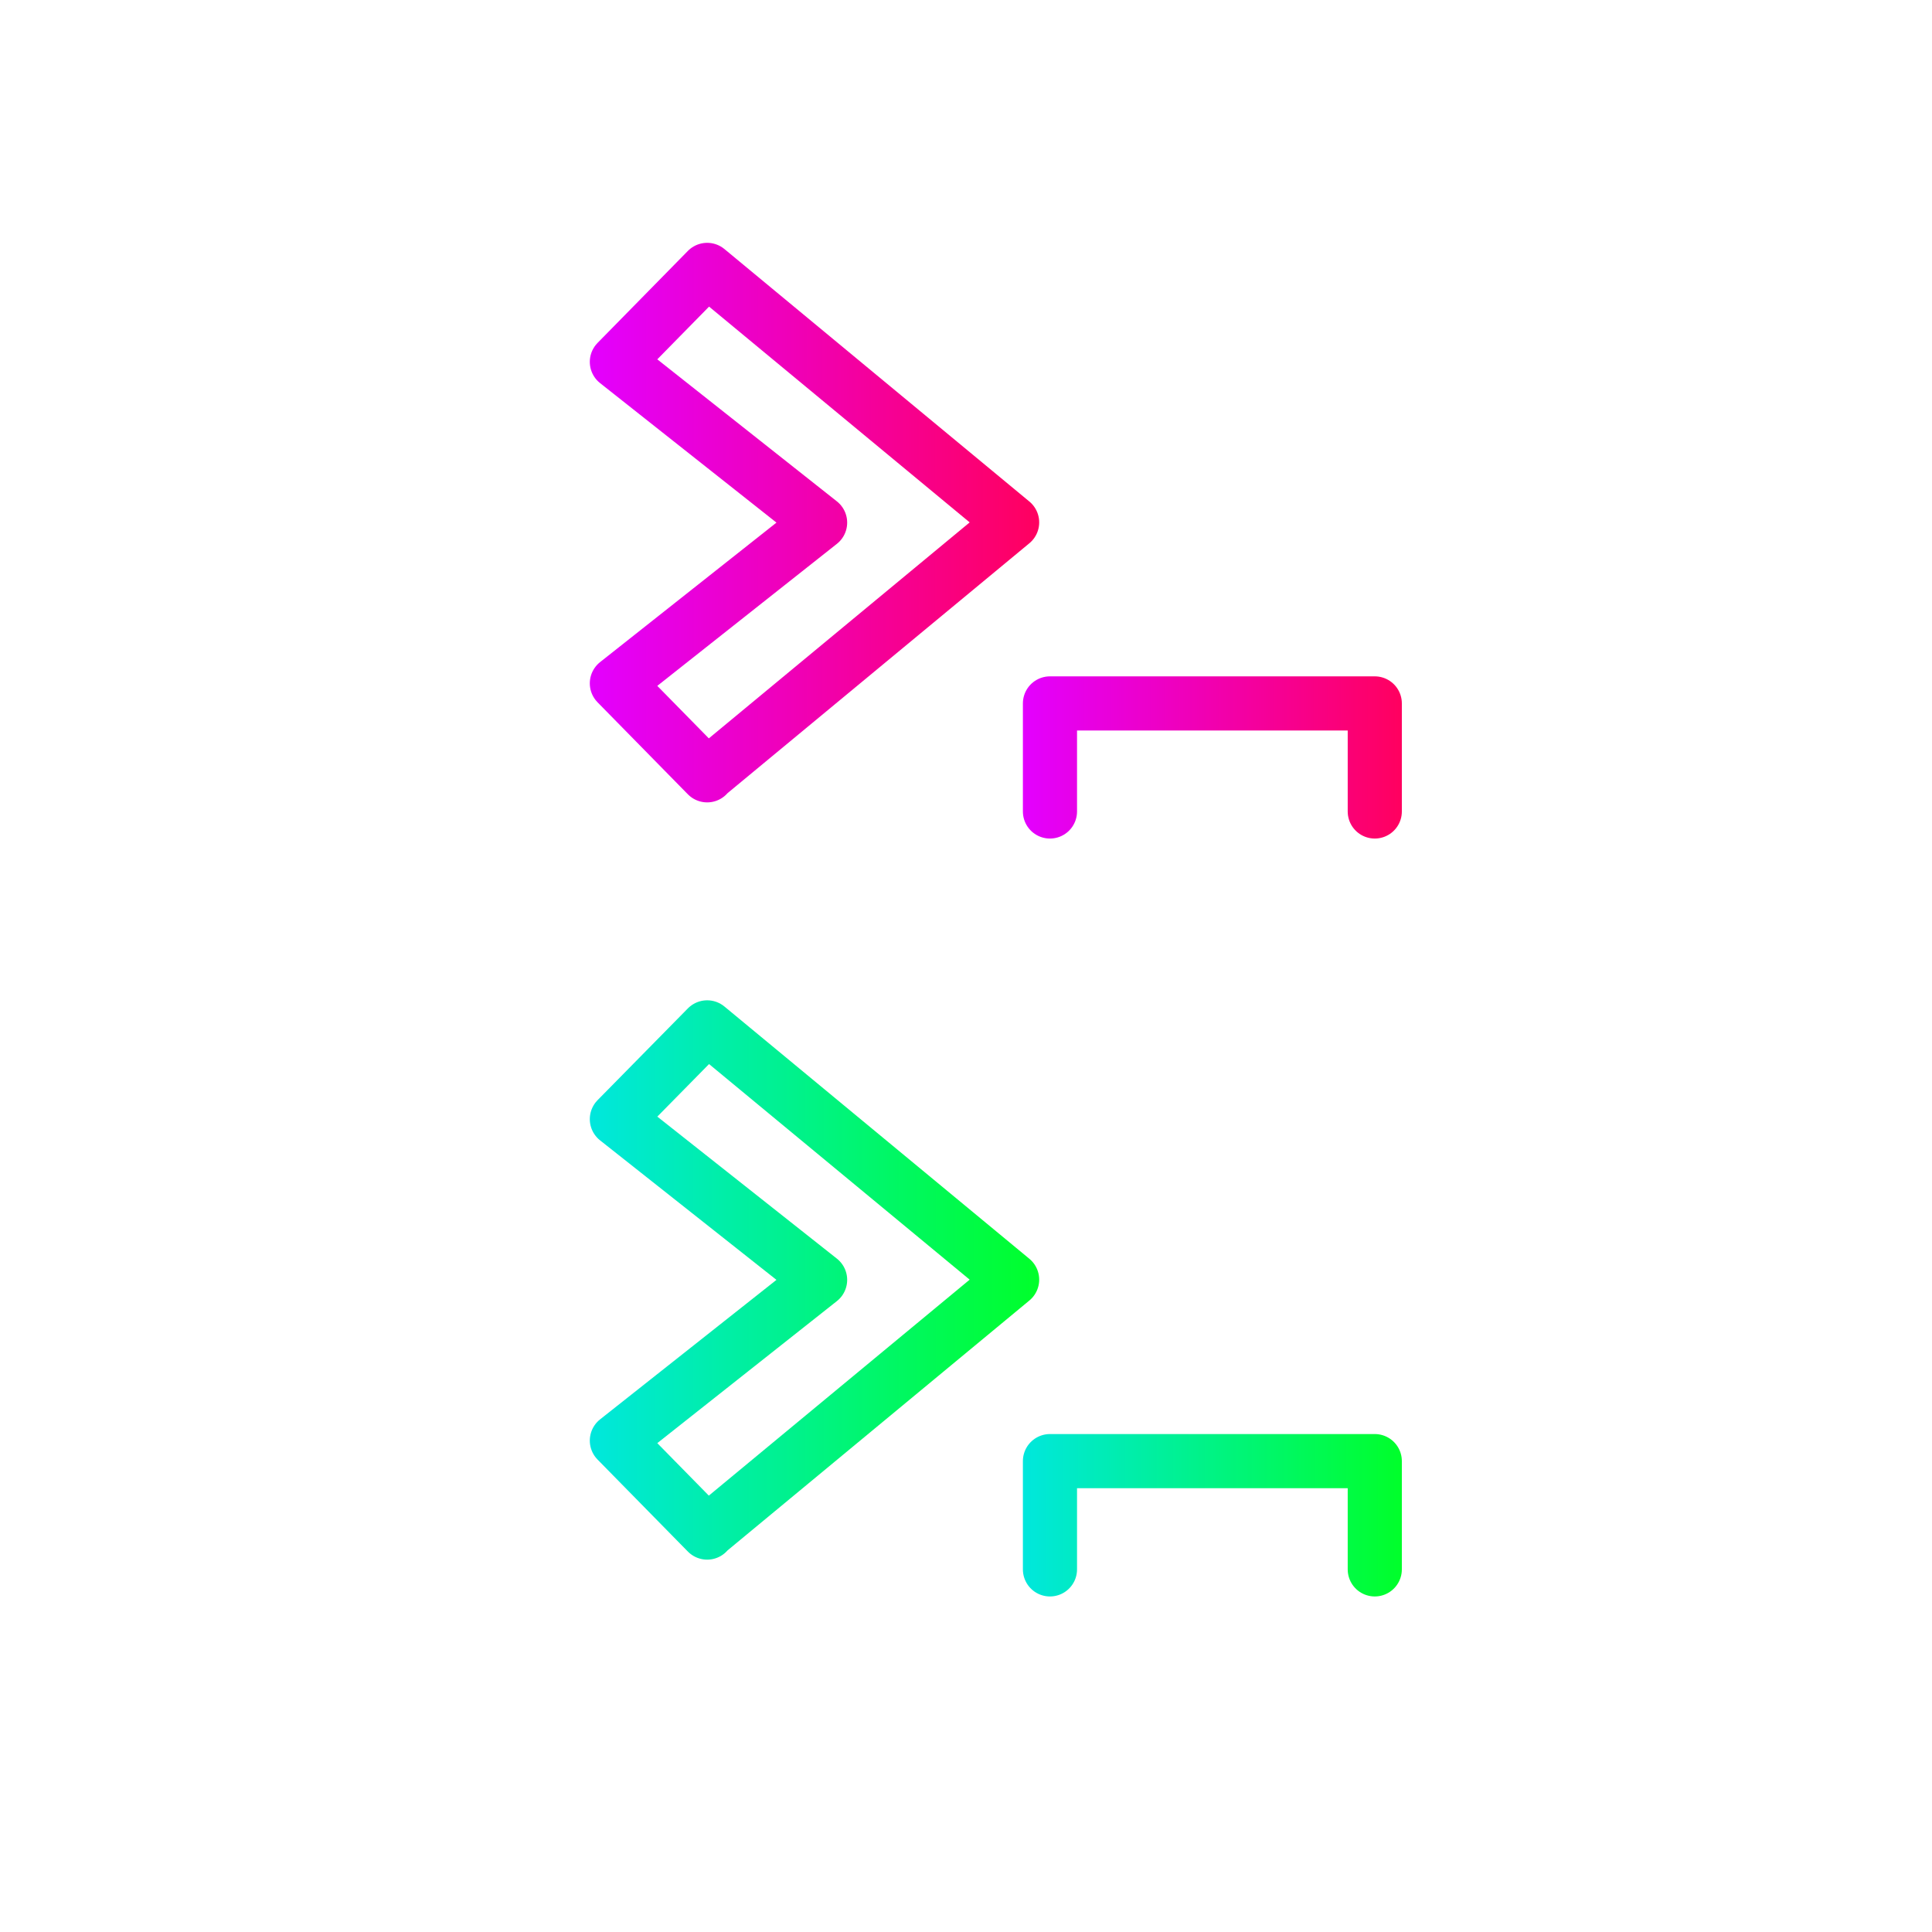 <svg xmlns="http://www.w3.org/2000/svg" xmlns:xlink="http://www.w3.org/1999/xlink" viewBox="0 0 48 48"><defs><linearGradient id="b"><stop offset="0" stop-color="#00e7dd"/><stop offset="1" stop-color="#00ff2a"/></linearGradient><linearGradient id="a"><stop offset="0" stop-color="#e300ff"/><stop offset="1" stop-color="#ff005f"/></linearGradient><linearGradient xlink:href="#a" id="d" x1="13.5" y1="16.667" x2="21.801" y2="16.667" gradientUnits="userSpaceOnUse"/><linearGradient xlink:href="#a" id="c" x1="21.5" y1="21.006" x2="28.5" y2="21.006" gradientUnits="userSpaceOnUse"/><linearGradient xlink:href="#b" id="f" x1="13.5" y1="30.657" x2="21.801" y2="30.657" gradientUnits="userSpaceOnUse"/><linearGradient xlink:href="#b" id="e" x1="21.5" y1="35.004" x2="28.5" y2="35.004" gradientUnits="userSpaceOnUse"/></defs><g fill="none" stroke="#000" stroke-linecap="round" stroke-linejoin="round" paint-order="fill markers stroke"><path d="M28 22v-1.996h-6V22m6 0" stroke="url(#c)" transform="translate(-3.504 -9.429) scale(1.345)"/><path d="M15.668 21.332L14 19.633l3.754-2.969L14 13.695l1.668-1.699 5.633 4.664-5.633 4.664m0 .008" stroke="url(#d)" transform="translate(-3.504 -9.429) scale(1.345)"/><path d="M28 36v-2h-6v2m6 0" stroke="url(#e)" transform="translate(-3.504 -9.429) scale(1.345)"/><path d="M15.668 35.32L14 33.621l3.754-2.969L14 27.683l1.668-1.695 5.633 4.66-5.633 4.664m0 .008" stroke="url(#f)" transform="translate(-3.504 -9.429) scale(1.345)"/></g></svg>